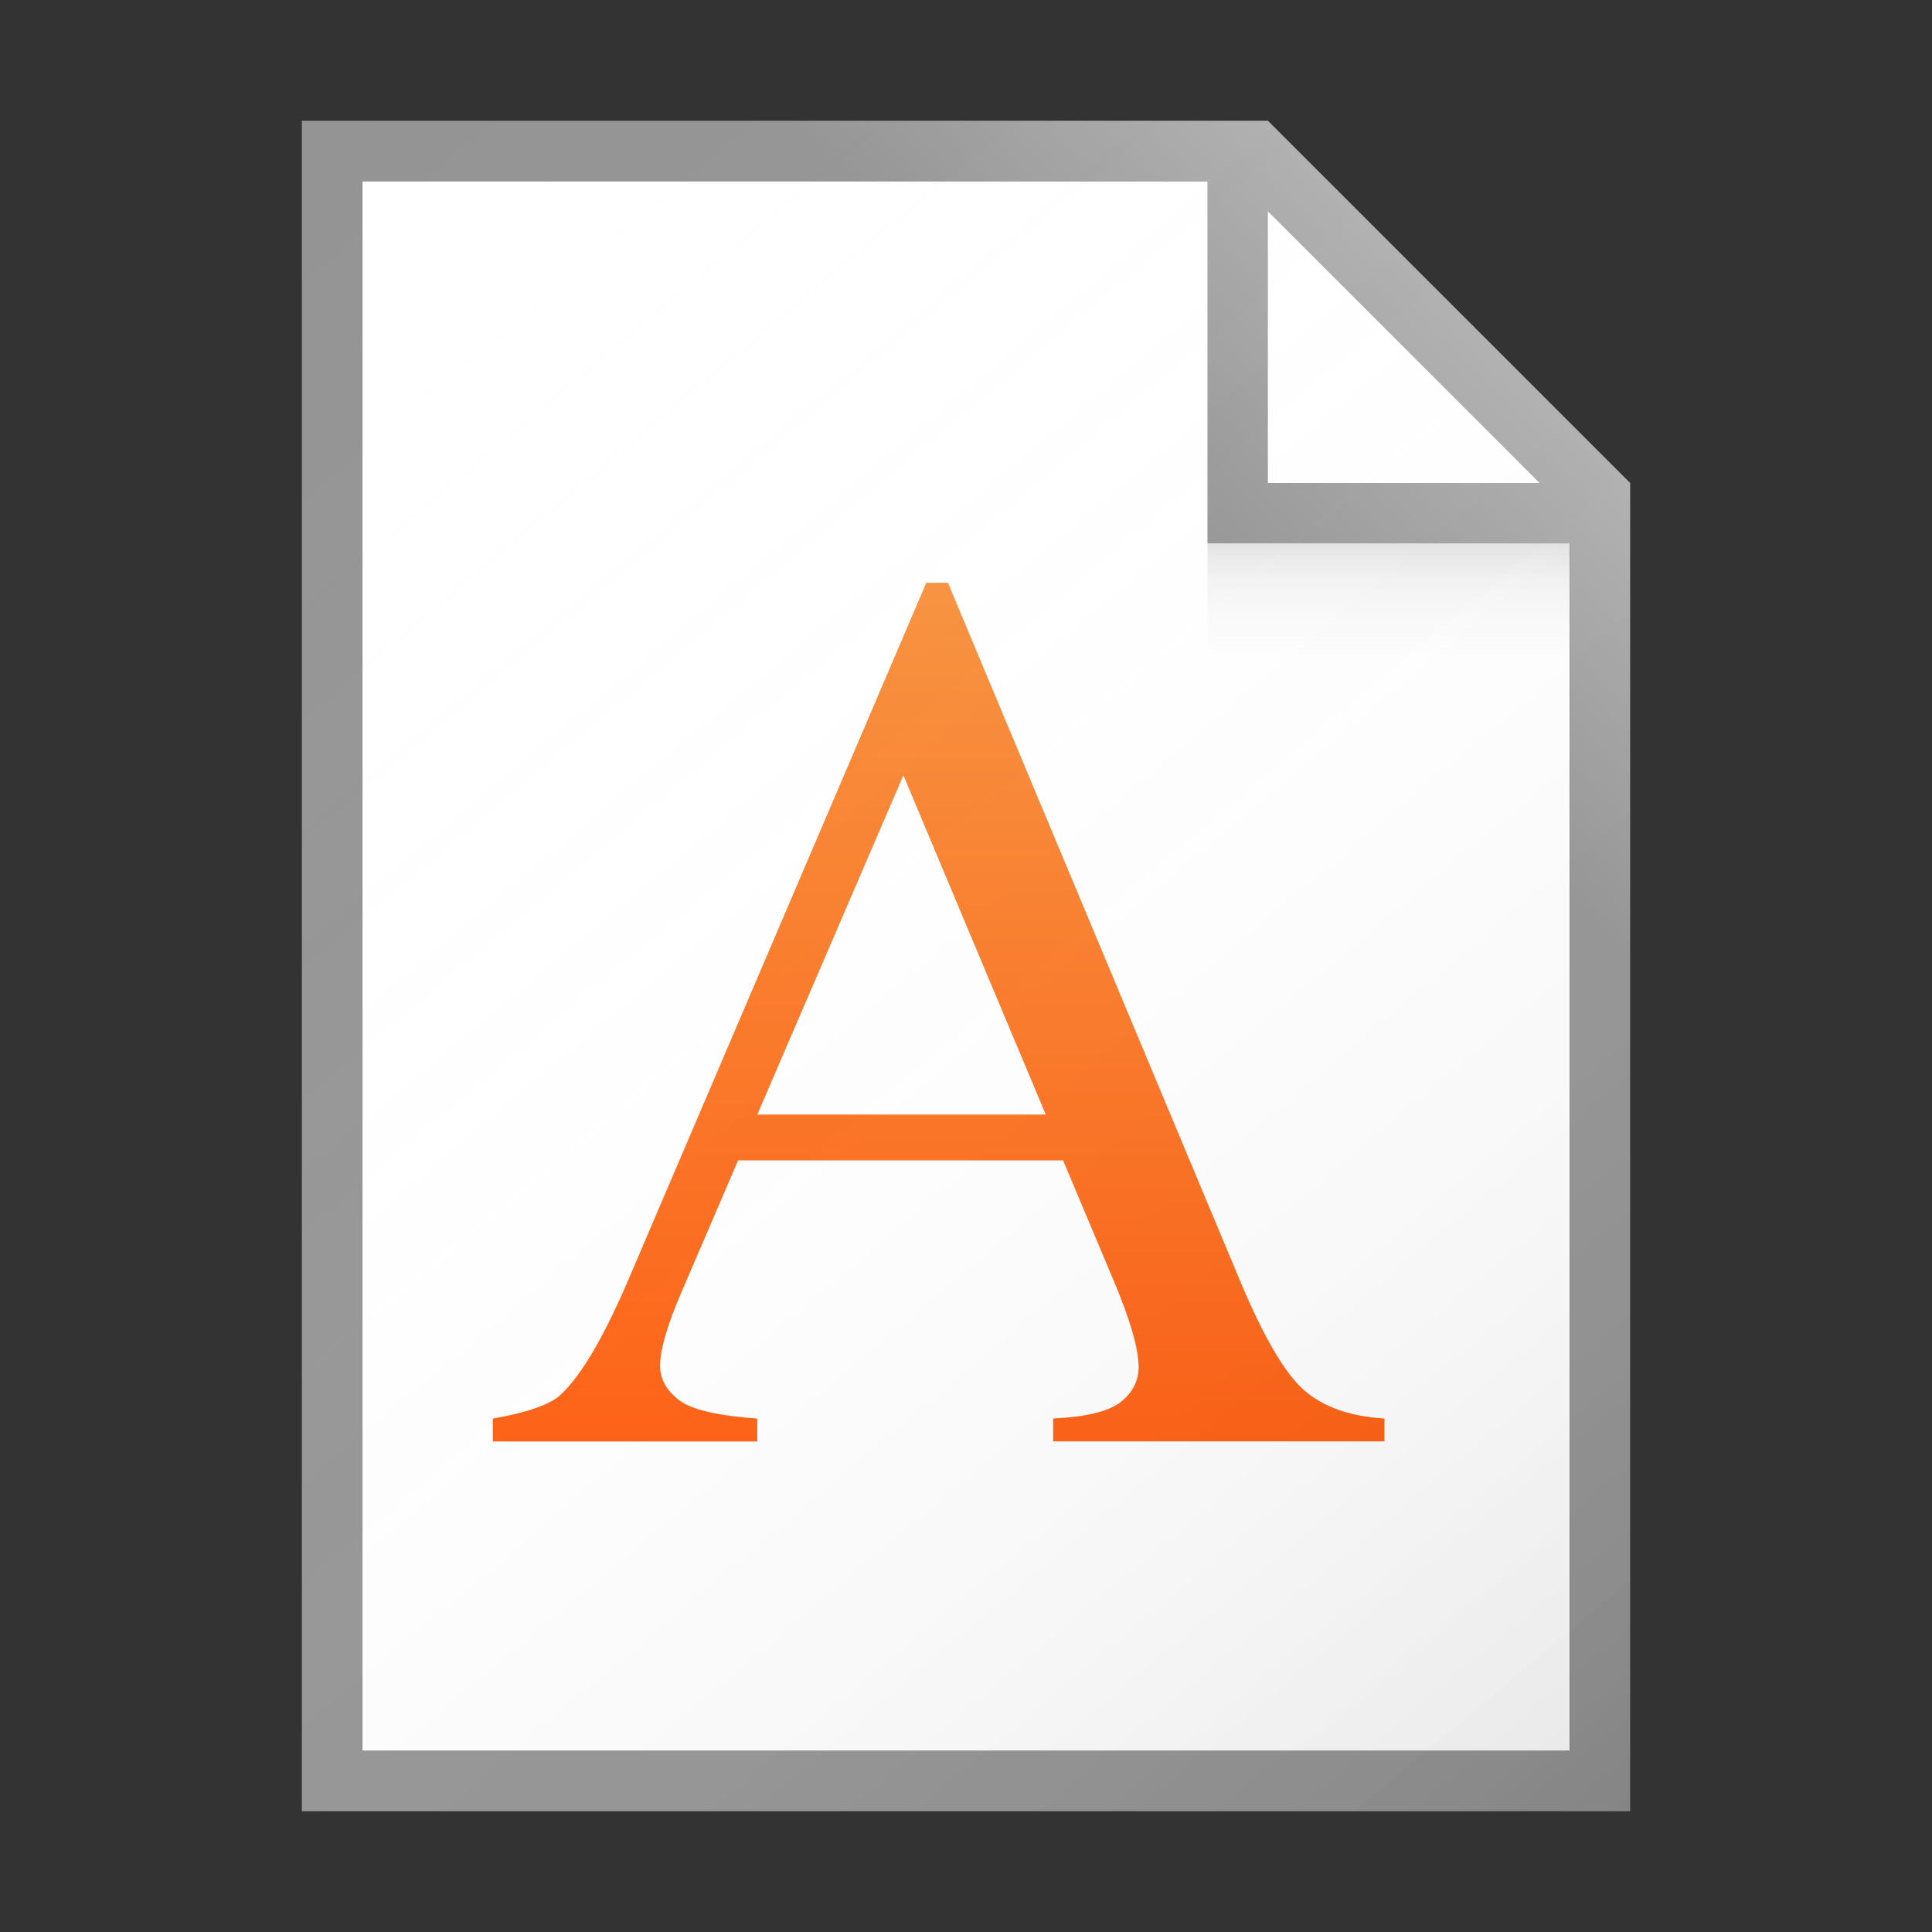 <?xml version="1.0" encoding="utf-8"?>
<!-- Generator: Adobe Illustrator 21.1.0, SVG Export Plug-In . SVG Version: 6.00 Build 0)  -->
<svg version="1.1" xmlns="http://www.w3.org/2000/svg" xmlns:xlink="http://www.w3.org/1999/xlink" x="0px" y="0px"
	 viewBox="0 0 32 32" enable-background="new 0 0 32 32" xml:space="preserve">
<rect x="0" y="0" width="32" height="32" fill="#333333" stroke="none"/>
<g id="TEMPLATE" display="none">
	<g display="inline">
		<path fill="#D0D0D0" d="M32,0v32H0V0H32 M33-1h-1H0h-1v1v32v1h1h32h1v-1V0V-1L33-1z"/>
	</g>
	<g display="inline" opacity="0.1">
		<path fill="#FF3A6D" d="M30,2v28H2V2H30 M32,0H0v32h32V0L32,0z"/>
	</g>
</g>
<g id="ICONS">
	<g>
		<polygon fill="#FFFFFF" points="26,29 6,29 6,3 21,3 26,8 		"/>
		<path fill="#949494" d="M21,2H5v28h22V8L21,2z M21,3.5L25.5,8H21V3.5z M26,29H6V3h14v6h6V29z"/>
	</g>
	<g>
		<linearGradient id="SVGID_1_" gradientUnits="userSpaceOnUse" x1="15.547" y1="9.653" x2="15.547" y2="23.875">
			<stop  offset="0" style="stop-color:#F7903B"/>
			<stop  offset="1" style="stop-color:#FF5C0D"/>
		</linearGradient>
		<path fill="url(#SVGID_1_)" d="M17.608,19.22h-5.383l-0.943,2.194c-0.232,0.54-0.349,0.943-0.349,1.21
			c0,0.212,0.101,0.398,0.303,0.559c0.201,0.161,0.637,0.265,1.307,0.313v0.379H8.164v-0.379
			c0.581-0.102,0.957-0.236,1.128-0.4c0.349-0.328,0.735-0.995,1.159-2l4.891-11.443h0.359l4.84,11.566
			c0.39,0.93,0.744,1.533,1.061,1.81c0.318,0.276,0.761,0.432,1.328,0.466v0.379h-5.486v-0.379
			c0.554-0.027,0.928-0.12,1.123-0.277c0.195-0.157,0.292-0.349,0.292-0.574c0-0.301-0.137-0.776-0.41-1.425
			L17.608,19.22z M17.321,18.461l-2.358-5.619l-2.42,5.619H17.321z"/>
	</g>
	<linearGradient id="SVGID_2_" gradientUnits="userSpaceOnUse" x1="3.084" y1="3.607" x2="25.961" y2="30.872">
		<stop  offset="0" style="stop-color:#FFFFFF;stop-opacity:0"/>
		<stop  offset="0.226" style="stop-color:#FCFCFC;stop-opacity:0.023"/>
		<stop  offset="0.363" style="stop-color:#F4F4F4;stop-opacity:0.036"/>
		<stop  offset="0.475" style="stop-color:#E6E6E6;stop-opacity:0.048"/>
		<stop  offset="0.574" style="stop-color:#D1D1D1;stop-opacity:0.057"/>
		<stop  offset="0.665" style="stop-color:#B7B7B7;stop-opacity:0.067"/>
		<stop  offset="0.75" style="stop-color:#979797;stop-opacity:0.075"/>
		<stop  offset="0.83" style="stop-color:#707070;stop-opacity:0.083"/>
		<stop  offset="0.906" style="stop-color:#444444;stop-opacity:0.091"/>
		<stop  offset="0.976" style="stop-color:#121212;stop-opacity:0.098"/>
		<stop  offset="1" style="stop-color:#000000;stop-opacity:0.1"/>
	</linearGradient>
	<path fill="url(#SVGID_2_)" d="M27,8l-6-6H5v28h22V8z"/>
	<linearGradient id="SVGID_3_" gradientUnits="userSpaceOnUse" x1="20.148" y1="9.102" x2="24.114" y2="5.136">
		<stop  offset="0" style="stop-color:#FFFFFF;stop-opacity:0"/>
		<stop  offset="0.854" style="stop-color:#FFFFFF;stop-opacity:0.213"/>
		<stop  offset="1" style="stop-color:#FFFFFF;stop-opacity:0.25"/>
	</linearGradient>
	<polygon fill="url(#SVGID_3_)" points="5,2 5,3 20,3 20,9 26,9 26,24.5 27,24.5 27,8 21,2 	"/>
	<linearGradient id="SVGID_4_" gradientUnits="userSpaceOnUse" x1="23" y1="10.938" x2="23" y2="9.058">
		<stop  offset="0" style="stop-color:#828282;stop-opacity:0"/>
		<stop  offset="0.281" style="stop-color:#7F7F7F;stop-opacity:0.028"/>
		<stop  offset="0.45" style="stop-color:#777777;stop-opacity:0.045"/>
		<stop  offset="0.59" style="stop-color:#696969;stop-opacity:0.059"/>
		<stop  offset="0.713" style="stop-color:#545454;stop-opacity:0.071"/>
		<stop  offset="0.826" style="stop-color:#3A3A3A;stop-opacity:0.083"/>
		<stop  offset="0.929" style="stop-color:#1A1A1A;stop-opacity:0.093"/>
		<stop  offset="1" style="stop-color:#000000;stop-opacity:0.1"/>
	</linearGradient>
	<rect x="20" y="9" fill="url(#SVGID_4_)" width="6" height="2"/>
</g>
</svg>
